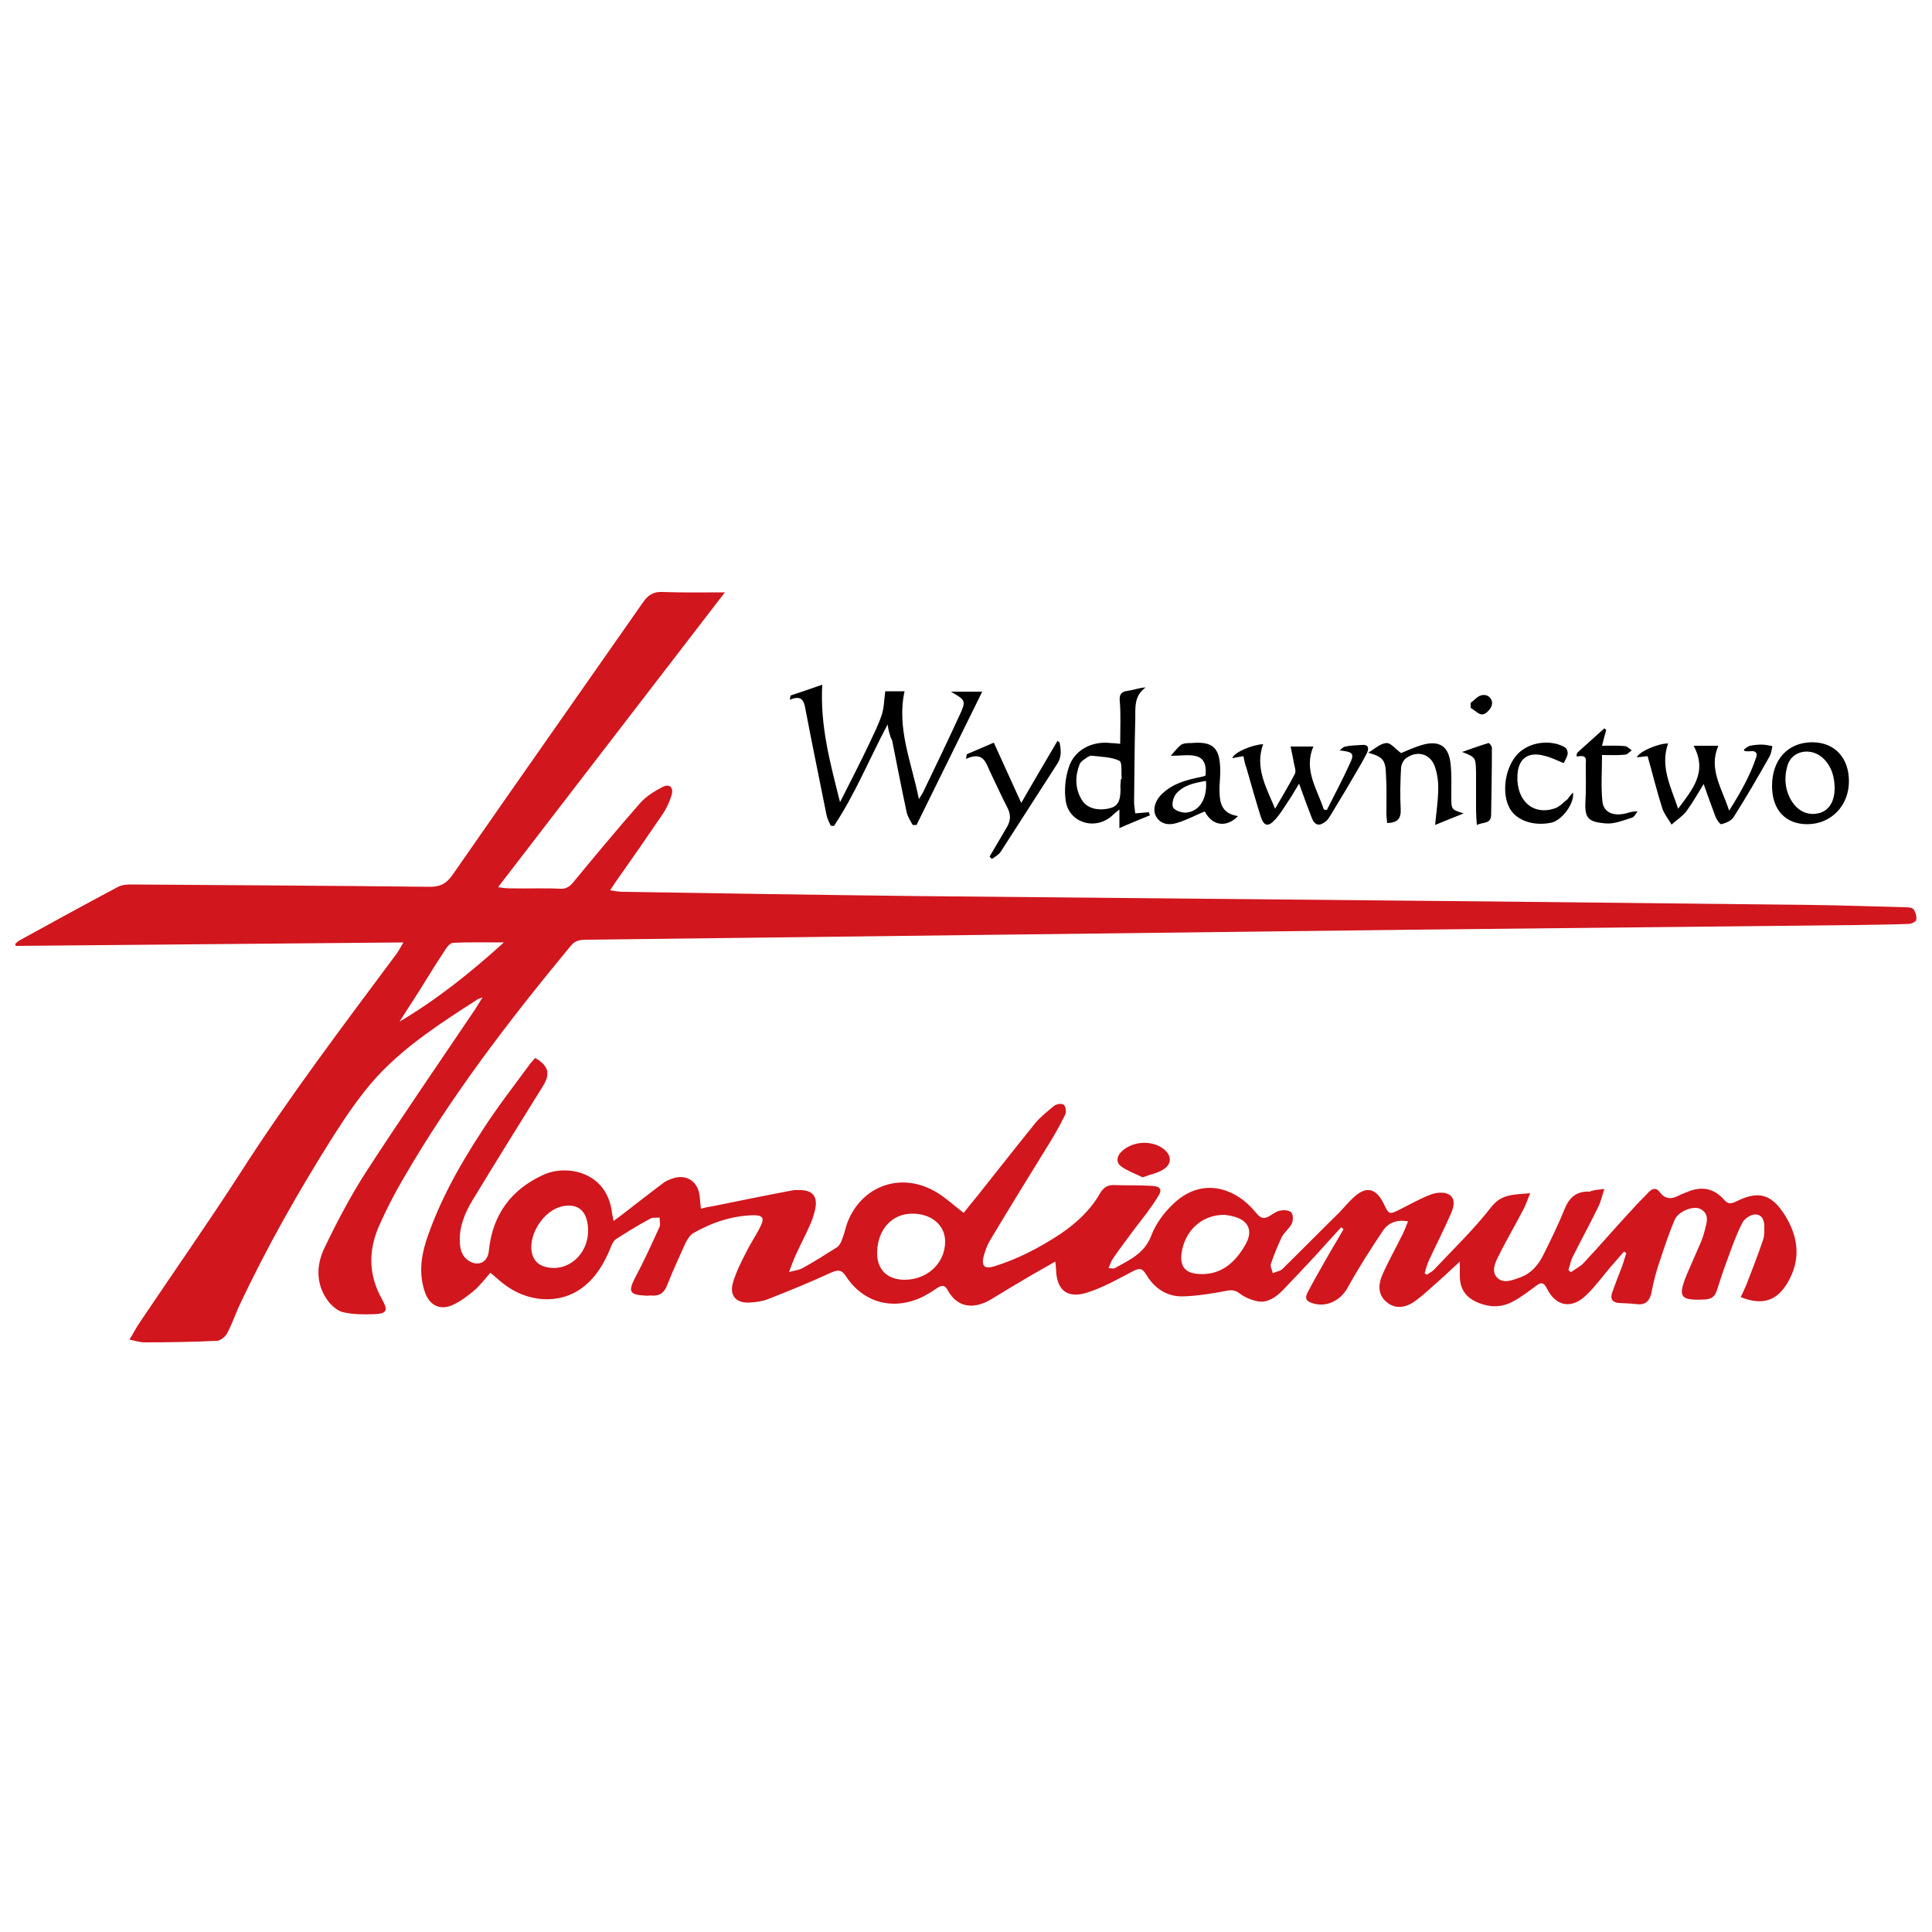 <svg id="Layer_1" xmlns="http://www.w3.org/2000/svg" viewBox="0 0 500 500"><path fill="#d1161d" d="M104.4 243.9c-33.9.3-67.1.6-100.3.9-.1-.2-.1-.4-.2-.5.4-.3.7-.7 1.1-.9 8.4-4.6 16.9-9.3 25.4-13.8 1-.6 2.4-.7 3.5-.7 25.6.2 51.3.3 76.9.6 2.9.1 4.7-.7 6.4-3.2 16.3-23.5 32.8-46.9 49.2-70.4 1.3-1.9 2.7-2.8 5-2.7 5.2.2 10.4.1 16.2.1-19.6 25.5-39 50.7-58.7 76.3 1.3.2 2.1.3 3 .3 4.4.1 8.8-.1 13.1.1 1.4.1 2.4-.5 3.3-1.6 5.7-6.9 11.5-13.9 17.4-20.6 1.5-1.7 3.6-3 5.7-4.1 1.9-1 3 .1 2.4 2.1-.5 1.6-1.2 3.2-2.1 4.6-4 5.9-8.1 11.8-12.2 17.6-.5.7-.9 1.4-1.6 2.4 1.3.2 2.3.4 3.2.4 25.3.4 50.7.8 76 1.1 49.7.5 99.4.9 149.1 1.4l82.7.9c8.1.1 16.2.4 24.3.6.7 0 1.8.1 2.1.6.5.8.8 1.9.6 2.7-.1.5-1.3 1-1.9 1-4.6.2-9.2.2-13.9.3l-114.3 1.2c-71.4.9-142.8 1.7-214.3 2.6-1.5 0-2.8.3-3.8 1.6-15.9 19.2-31.1 39-43.6 60.7-2.1 3.6-4 7.3-5.7 11.1-3.1 6.6-3.2 13.2.5 19.7 1.6 2.9 1.2 3.7-2.1 3.8-2.7.1-5.4.1-8-.5-1.4-.3-3-1.7-3.9-2.9-3.2-4.3-3.1-9.3-.9-13.8 3.2-6.7 6.7-13.3 10.6-19.4 9.2-14.2 18.8-28.1 28.3-42.2.6-.9 1.1-1.8 2-3.2-.8.4-1.2.4-1.4.6-9.2 5.9-18.5 11.9-25.9 19.9-4.2 4.6-7.8 9.9-11.2 15.2-9.1 14.4-17.5 29.2-24.7 44.6-1 2.3-1.8 4.6-3 6.8-.5.8-1.6 1.7-2.5 1.8-6.3.3-12.6.4-18.9.4-1.1 0-2.2-.4-3.8-.7 1.1-1.8 1.8-3.2 2.7-4.5 8.6-12.8 17.5-25.5 25.9-38.5 12.6-19.7 26.8-38.4 40.7-57.1.4-.6.8-1.3 1.6-2.7zm26 0c-4.8 0-9-.1-13.2.1-.7.1-1.5 1-1.9 1.7-2.2 3.3-4.3 6.7-6.4 10.1-1.8 2.9-3.7 5.7-5.5 8.6 9.6-5.7 18.3-12.6 27-20.5z"/><path fill="#d1161d" d="M415.2 307.7c-.6 1.8-.9 3.3-1.6 4.7-2.1 4.3-4.4 8.5-6.5 12.7-.6 1.1-.8 2.4-1.2 3.6.2.2.4.4.7.5 1.1-.8 2.4-1.4 3.3-2.4 4.3-4.6 8.4-9.4 12.7-14 1.3-1.5 2.8-2.9 4.1-4.3 1-1 2-1.2 2.9.1 1.4 1.8 3 1.8 4.9.8.7-.4 1.4-.6 2.1-.9 3.7-1.6 7-1 9.6 2 1 1.1 1.7 1.1 3 .5 5.9-3 9.3-2 12.8 3.6 3.5 5.7 4.1 11.5.6 17.4-2.8 4.7-6.5 5.9-12.1 3.7.5-1.1 1-2.1 1.5-3.3 1.5-3.9 3-7.7 4.3-11.6.3-.8.3-1.8.3-2.8.1-1.7-.3-3.6-2.2-3.7-1.2-.1-3 1.1-3.5 2.2-1.6 3.1-2.7 6.3-3.9 9.6-1 2.6-1.8 5.2-2.7 7.9-.5 1.5-1.3 2.2-3 2.3-6.5.3-7.2-.5-4.7-6.6 1.1-2.6 2.3-5.2 3.4-7.8.5-1.1.9-2.3 1.2-3.5.5-2 1.3-4.2-1.1-5.5-1.8-1-5.8.6-6.7 2.8-1.5 3.5-2.7 7.2-3.9 10.8-.9 2.6-1.6 5.3-2.1 8-.5 2.4-1.7 3.3-4 3-1.5-.2-3.1-.2-4.6-.3-1.6-.2-2.1-1.1-1.6-2.6.8-2.3 1.7-4.6 2.6-6.9.4-1.1.7-2.3 1.1-3.4-.2-.1-.4-.3-.6-.4-1.2 1.3-2.3 2.7-3.5 4-2.1 2.5-4 5.1-6.3 7.3-3.8 3.7-7.9 2.9-10.2-1.8-.8-1.6-1.5-1.6-2.8-.6-1.9 1.4-3.8 2.9-5.9 4-2.9 1.6-5.9 1.6-8.9.4-3.5-1.4-5-3.7-4.9-7.5v-3.2c-2 1.8-3.4 3.2-5 4.6-2.2 1.9-4.3 4-6.7 5.7-2.7 1.9-5.2 1.8-7.1.3-2.3-1.8-2.4-4.3-1.4-6.8 1.5-3.6 3.5-7 5.2-10.5.6-1.1 1-2.3 1.6-3.7-3.1-.6-5.2.5-6.5 2.4-3.2 4.8-6.3 9.6-9.1 14.7-1.9 3.5-5.8 5.4-9.6 3.9-1.3-.5-1.4-1.3-.9-2.4 1.5-2.9 3.1-5.7 4.7-8.5 1.5-2.7 3.2-5.4 4.7-8.1-.2-.2-.4-.3-.6-.5-2.3 2.5-4.5 5-6.8 7.5-2.8 3-5.6 6-8.4 8.9-1.7 1.7-3.8 3.2-6.3 2.8-1.6-.3-3.4-1-4.7-2-1.3-1-2.3-1-3.7-.7-3.7.7-7.4 1.3-11.1 1.4-4.1.1-7.4-2.1-9.5-5.7-1.1-1.8-1.9-1.6-3.6-.7-3.8 2-7.7 4.2-11.9 5.5-5.1 1.5-7.7-.9-7.8-6.2 0-.5-.1-1-.2-1.9-2.1 1.2-3.9 2.2-5.8 3.3-3.6 2.1-7.1 4.2-10.7 6.4-3.9 2.4-8.6 2.8-11.4-2.4-.7-1.3-1.5-1.2-2.6-.5-1.3.9-2.6 1.7-4 2.4-7.4 3.5-15.1 1.5-19.6-5.3-1.1-1.7-1.9-1.9-3.8-1.1-5.4 2.5-10.8 4.7-16.4 6.9-1.5.6-3.2.8-4.8.9-3.5.2-5.3-1.8-4.3-5.2.8-2.7 2.1-5.3 3.4-7.8 1.1-2.3 2.6-4.4 3.7-6.7 1.1-2.1.6-2.9-1.7-2.9-5.7.1-10.9 1.9-15.8 4.7-.8.5-1.4 1.6-1.9 2.5-1.6 3.6-3.3 7.2-4.7 10.8-.7 1.9-1.8 2.9-3.9 2.8-.6-.1-1.2.1-1.8 0-4-.2-4.5-1-2.7-4.5 2.3-4.3 4.3-8.7 6.3-13.1.4-.7.1-1.7.1-2.6-.9.1-1.9-.1-2.6.4-3 1.6-5.9 3.4-8.7 5.2-.7.5-1.2 1.6-1.5 2.5-1.6 3.8-3.6 7.3-7 9.9-5.9 4.6-14.5 4.1-20.9-1.1-.9-.7-1.7-1.5-3.1-2.6-1.4 1.6-2.7 3.3-4.2 4.6-1.7 1.4-3.5 2.8-5.5 3.7-3.2 1.5-6 .2-7.2-3.2-1.6-4.5-1.1-9 .3-13.4 3.4-10.2 8.6-19.5 14.5-28.5 3.7-5.8 8-11.3 12.1-16.9.5-.7 1.1-1.3 1.6-1.9 3.5 2 4 4.1 2 7.3-6.1 9.8-12.2 19.6-18.2 29.5-2 3.3-3.5 6.9-3.3 10.9.1 2 .6 3.8 2.5 4.9 2.4 1.4 4.7.2 5-2.6.9-9.3 5.7-15.9 14-19.7 6.1-2.9 16.7-.9 17.9 9.9l.4 2c1.3-1 2.3-1.7 3.3-2.5 3.2-2.5 6.3-4.9 9.5-7.3.9-.7 2-1.1 3.1-1.4 3.2-.8 5.8 1.1 6.3 4.3.2 1.1.2 2.3.4 3.7 1.1-.3 2-.5 2.9-.6 6.9-1.4 13.7-2.8 20.6-4.1.8-.2 1.7-.1 2.6-.1 2.7.2 3.9 1.5 3.6 4.2-.2 1.4-.7 2.9-1.2 4.2-1.3 3-2.8 5.8-4.1 8.7-.5 1.1-.9 2.3-1.6 4.1 1.5-.4 2.5-.5 3.3-.9 3.1-1.7 6.1-3.6 9.1-5.5.6-.4 1.1-1.3 1.3-2 .6-1.4.9-3 1.4-4.4 3.8-9.8 14.3-13.3 23.3-7.7 2.3 1.4 4.3 3.3 6.8 5.2 1.1-1.4 2.2-2.8 3.3-4.1 5.1-6.4 10.1-12.8 15.2-19.1 1.4-1.7 3.2-3.1 4.9-4.5.6-.5 2-.7 2.5-.3.5.4.7 1.8.4 2.5-1.4 2.9-3 5.7-4.7 8.4-5 8.1-10 16.2-14.9 24.4-.7 1.2-1.1 2.5-1.5 3.8-.7 2.7.2 3.5 2.8 2.7 6.1-1.9 11.8-4.9 17.1-8.4 4.1-2.8 7.7-6.1 10.2-10.5.9-1.5 2-2.2 3.7-2.1 3.2.1 6.4 0 9.7.2 2.3.1 2.8 1 1.5 2.9-1.7 2.8-3.8 5.4-5.8 8-1.9 2.6-3.9 5.2-5.7 7.8-.5.7-.8 1.6-1.2 2.6.8 0 1.3.2 1.6 0 3.7-2.1 7.6-3.7 9.4-8.3 1.1-3 3.2-5.9 5.5-8.1 7.8-7.7 16.7-4.1 21.6 2 1.3 1.6 2.2 1.8 3.7.8.9-.5 1.7-1.2 2.7-1.3.9-.2 2.3-.1 2.8.5s.5 2 .1 2.9c-.6 1.2-1.8 2.1-2.5 3.3-1.1 2.3-2.1 4.7-2.9 7.1-.2.7.3 1.5.5 2.4.8-.4 1.8-.5 2.4-1 5-4.9 9.9-9.9 14.9-14.8 1.2-1.3 2.4-2.7 3.6-3.8 3.2-3 5.8-2.5 7.8 1.6 1.4 2.9 1.4 2.9 4.4 1.4 2.6-1.3 5.2-2.8 7.9-3.8 1.4-.5 3.5-.7 4.7.1 1.7 1.1 1.1 3.3.4 4.9-1.8 4.1-3.8 8-5.7 12.1-.5 1.1-.8 2.2-1.1 3.3.2.2.4.3.6.4.6-.5 1.4-.8 1.9-1.4 5-5.3 10.3-10.4 14.8-16.2 2.7-3.4 5.9-3.1 10-3.5-.7 1.7-1.1 3-1.7 4.1-2.1 4.1-4.5 8.1-6.5 12.2-.9 1.7-1.9 4-.3 5.6 1.7 1.6 3.9.6 5.9-.1 2.8-1 4.6-3.1 5.9-5.6 2-4 4-8.1 5.7-12.3 1.3-3.1 3.3-4.5 6.5-4.3.3-.3 1.7-.5 3.7-.7zm-181.1 23.5c5.9 0 10.5-4.3 10.5-9.9 0-4.2-3.5-7.2-8.4-7.2-5.3-.1-9.1 4.1-9.2 10-.1 4.4 2.6 7.1 7.1 7.1zm82.9-16.8c-5.9-.1-10.3 4-11.2 9.8-.5 3.5.9 5.3 4.4 5.5 5.7.4 9.4-2.9 12-7.4 2.3-3.8.9-6.7-3.5-7.6-.6-.2-1.4-.2-1.7-.3zm-164.8 3.9c-.1-4.8-2.5-7-6.7-6.1-4.7 1-8.7 7.1-7.9 11.8.4 2.1 1.6 3.4 3.7 3.9 5.7 1.4 11-3.3 10.9-9.6z"/><path d="M229.7 187.5c-4.8 9.1-8.5 18.2-13.9 26.3-.3-.1-.5-.1-.8-.1-.4-.9-.9-1.8-1.1-2.8-1.8-9.1-3.7-18.1-5.4-27.1-.4-2.2-.8-4.1-4.1-2.7.1-.4.1-.7.2-1.1 2.7-.9 5.4-1.8 8.2-2.8-.6 10.5 2 20.1 4.6 30.4 2.7-5.3 5.1-10 7.4-14.8 1.2-2.6 2.5-5.1 3.4-7.8.6-1.8.6-3.9.9-6.1h5c-2.1 9.6 1.8 18.3 3.7 27.9.6-1 1-1.5 1.2-2 3.1-6.4 6.2-12.9 9.2-19.4 1.9-4.1 1.8-4.1-2.1-6.4h8.1c-5.8 11.8-11.4 23.1-17 34.5h-1c-.6-1.1-1.4-2.3-1.6-3.5-1.3-6.1-2.5-12.2-3.7-18.3-.6-1.2-.9-2.4-1.2-4.2zM289.9 192.5c0-3.8.2-7.4-.1-11-.2-1.8.4-2.5 2-2.7 1.5-.2 3-.8 4.7-.9-3.2 2.3-2.6 5.5-2.7 8.5-.2 7.1-.2 14.2-.3 21.2 0 .9.2 1.8.3 2.9 1.3-.1 2.4-.2 3.5-.3.1.3.2.5.3.8-2.5 1-5.1 2.1-7.9 3.3v-4.8c-.9.7-1.5 1.2-2 1.7-4.4 3.8-11.1 1.7-11.9-4-.4-2.8-.1-5.9.8-8.6 1.4-4.5 6-6.9 10.9-6.3.7 0 1.5.1 2.4.2zm.2 9.1h.2c-.2-1.6.2-4.3-.6-4.7-2-1-4.5-1-6.9-1.3-.4-.1-1 .1-1.3.3-.8.6-1.8 1.1-2.1 1.9-1.2 3.1-1.2 6.2.5 9.1 1.3 2.3 4.2 3 7.2 2.3 2.7-.6 2.8-2.7 2.9-4.8-.1-1 0-1.9.1-2.8zM451.3 194c.5-.4 1-.8 1.6-1 1-.2 2-.3 3-.3.9 0 1.8.2 2.8.4-.2.9-.3 1.8-.7 2.6-3 5.3-6 10.5-9.3 15.7-.6 1-2 1.6-3.2 1.9-.4.1-1.4-1.4-1.7-2.4-1-2.6-1.9-5.2-2.9-8-1.5 2.5-2.9 4.9-4.5 7.1-1 1.3-2.6 2.3-3.8 3.4-.8-1.4-1.9-2.7-2.4-4.2-1.4-4.4-2.5-8.9-3.8-13.5-.8.1-1.7.2-2.8.3.6-1.5 5.5-3.6 8.1-3.6-2.1 6 .7 11.2 2.6 16.9 3.7-5 7.7-9.5 4-16.3h6.4c-2.6 6 .9 10.9 2.8 16.8 3-4.8 5.4-9 7-13.8.4-1.2-.2-1.7-1.4-1.6-.5.1-1 0-1.5 0-.1 0-.2-.2-.3-.4zM321.8 195.7c-1.1.2-1.9.3-2.9.5.5-1.5 5.2-3.5 8-3.6-2.2 6 .8 11.2 3.1 16.7 1.7-3 3.5-5.9 5.1-9 .4-.8-.1-2-.3-3.1-.2-1.3-.5-2.5-.8-4h5.9c-2.6 6.1 1 11 2.7 16.3.3.1.5.1.8.1 2-4 4.1-7.9 5.9-11.9 1.3-2.7.9-3.1-2.6-3.5.5-.4.9-.9 1.5-1 1.3-.3 2.8-.3 4.1-.4 1.7-.2 2.1.6 1.5 2-.5 1-1 1.9-1.5 2.8-2.6 4.5-5.2 8.9-7.9 13.3-.4.6-.7 1.2-1.2 1.6-1.7 1.4-2.9 1.2-3.7-.8-1.1-2.8-2.1-5.6-3.3-8.9-1 1.6-1.8 3.1-2.7 4.4-1.1 1.6-2.1 3.4-3.5 4.9-1.8 2-2.9 1.7-3.7-.7-1.3-4.1-2.5-8.4-3.7-12.6-.4-1-.6-2-.8-3.1zM378.8 210.5c-2.4 1-4.8 1.9-7.4 3 .3-3.1.7-5.8.8-8.5.1-2-.1-4.2-.7-6.1-1-3.7-4.5-4.9-7.6-2.7-.7.5-1.2 1.6-1.3 2.4-.2 3.6-.3 7.2-.1 10.8.1 2.5-.8 3.5-3.5 3.6-.1-.9-.2-1.7-.2-2.6 0-3.2.1-6.4-.1-9.7-.1-4-.7-4.8-4.6-5.9 1.7-1 3.1-2.4 4.7-2.5 1.1-.1 2.3 1.5 3.8 2.6 1.4-.6 3.4-1.5 5.4-2.1 4.5-1.3 6.9.3 7.4 4.8.3 2.7.2 5.5.2 8.3 0 3.6-.1 3.6 3.2 4.6zM458.6 203.4c0-6.8 4.1-11.3 10.4-11.3 5.8 0 9.5 4 9.5 10.1 0 6.3-4.6 11.1-10.8 11.1-5.6 0-9.1-3.7-9.1-9.9zm16.2.2c-.1-2.5-.7-5.1-2.8-7.2-3.1-3.1-8.2-2.3-9.4 1.7-.9 3-.7 6.1.9 8.9 1.7 3 4.5 4.2 7.4 3.4 2.5-.7 4-3.1 3.9-6.8zM320.4 211.2c-3.1 3.2-6.8 2.4-8.6-1.2-2.5 1-4.8 2.3-7.3 3-1.9.6-4.1.4-5.3-1.7-1-1.7-.3-4.2 1.7-6 2.8-2.6 6.3-3.5 9.8-4.2.5-.1.9-.2 1.3-.4.2-2.2-.1-4.4-2.4-5-1.8-.5-3.9-.1-6.6-.1 1-1.1 1.7-2.1 2.6-2.8.7-.5 1.8-.5 2.7-.5 5.6-.5 7.4 1.2 7.5 6.9 0 1.5-.1 2.9-.2 4.4 0 3.4 0 6.9 4.8 7.6zm-8.3-9.1c-3 .5-5.8 1.1-7.7 3.3-.8.9-1.2 2.8-.8 3.6.5.8 2.3 1.4 3.4 1.3 3.4-.3 5.5-3.6 5.1-8.2zM274.2 192.1c.4 1.9.6 3.8-.6 5.6-4.9 7.6-9.7 15.1-14.6 22.7-.5.8-1.5 1.3-2.3 1.9l-.6-.6c1.5-2.5 2.9-5 4.4-7.5 1-1.6 1.2-3.2.3-5-1.5-2.9-2.9-6-4.3-8.9-1.3-2.5-1.7-6.1-6.5-3.9.1-.4.1-.8.2-1.2 2.3-1 4.5-1.9 7-3 2.4 5.2 4.6 10.2 7.1 15.6 3.2-5.6 6.3-10.8 9.4-16.1.1.2.3.3.5.4zM407.1 205.1c.4 2.9-2.9 7.2-5.6 7.8-4.7 1-9.2-.6-10.9-3.9-2.1-4.1-1-10.8 2.4-14.1 3-2.9 8.3-3.6 12-1.5.5.3.8 1.2.7 1.7-.1.8-.6 1.5-1 2.4-1.7-.7-3.3-1.5-5-1.9-4.3-1.2-6.9.8-7 5.3-.2 6.4 4.1 10.2 9.7 8.3 1.2-.4 2.2-1.5 3.3-2.4.4-.5.7-1 1.4-1.7zM408.2 194.8c2.3-2.1 4.7-4.2 7-6.3.2.1.3.3.5.4-.4 1.3-.7 2.6-1.1 4.1 2.1 0 4.1-.1 6 .1.6.1 1.1.7 1.7 1.1-.6.4-1.1 1-1.6 1.1-2 .2-4 .1-6.1.1 0 4.1-.3 8.1.1 12 .3 2.9 2.9 3.9 6.1 3.1.9-.2 1.7-.6 3-.5-.5.6-.8 1.4-1.4 1.6-2.3.7-4.6 1.7-6.9 1.5-4.3-.4-5.4-1.2-5.2-5.5.2-3.2.1-6.4.1-9.7 0-1.2.5-2.7-2.3-2.1-.2-.4 0-.7.1-1z"/><path fill="#d1161d" d="M295.7 304.7c-1.8-.9-3.8-1.6-5.5-2.8-1.3-.9-1.3-2.4-.2-3.6 2.7-3 8.1-3.4 11.2-.9 2.1 1.7 2.1 3.9-.2 5.3-1.4.9-3.2 1.2-5.3 2z"/><path d="M378.4 194.6c2.3-.8 4.5-1.6 6.8-2.3.2-.1.9.8.9 1.2 0 5.8-.1 11.7-.2 17.5-.1 2.3-2.1 1.7-3.7 2.5-.1-1.5-.2-2.7-.2-3.8v-9.9c-.1-3.8-.1-3.8-3.6-5.2zM380.6 181.9c1-.7 1.9-1.9 3-2 1.5-.3 2.8 1 2.5 2.5-.2 1-1.5 2.4-2.4 2.5-1 .1-2-1.1-3.1-1.7v-1.3z"/></svg>
